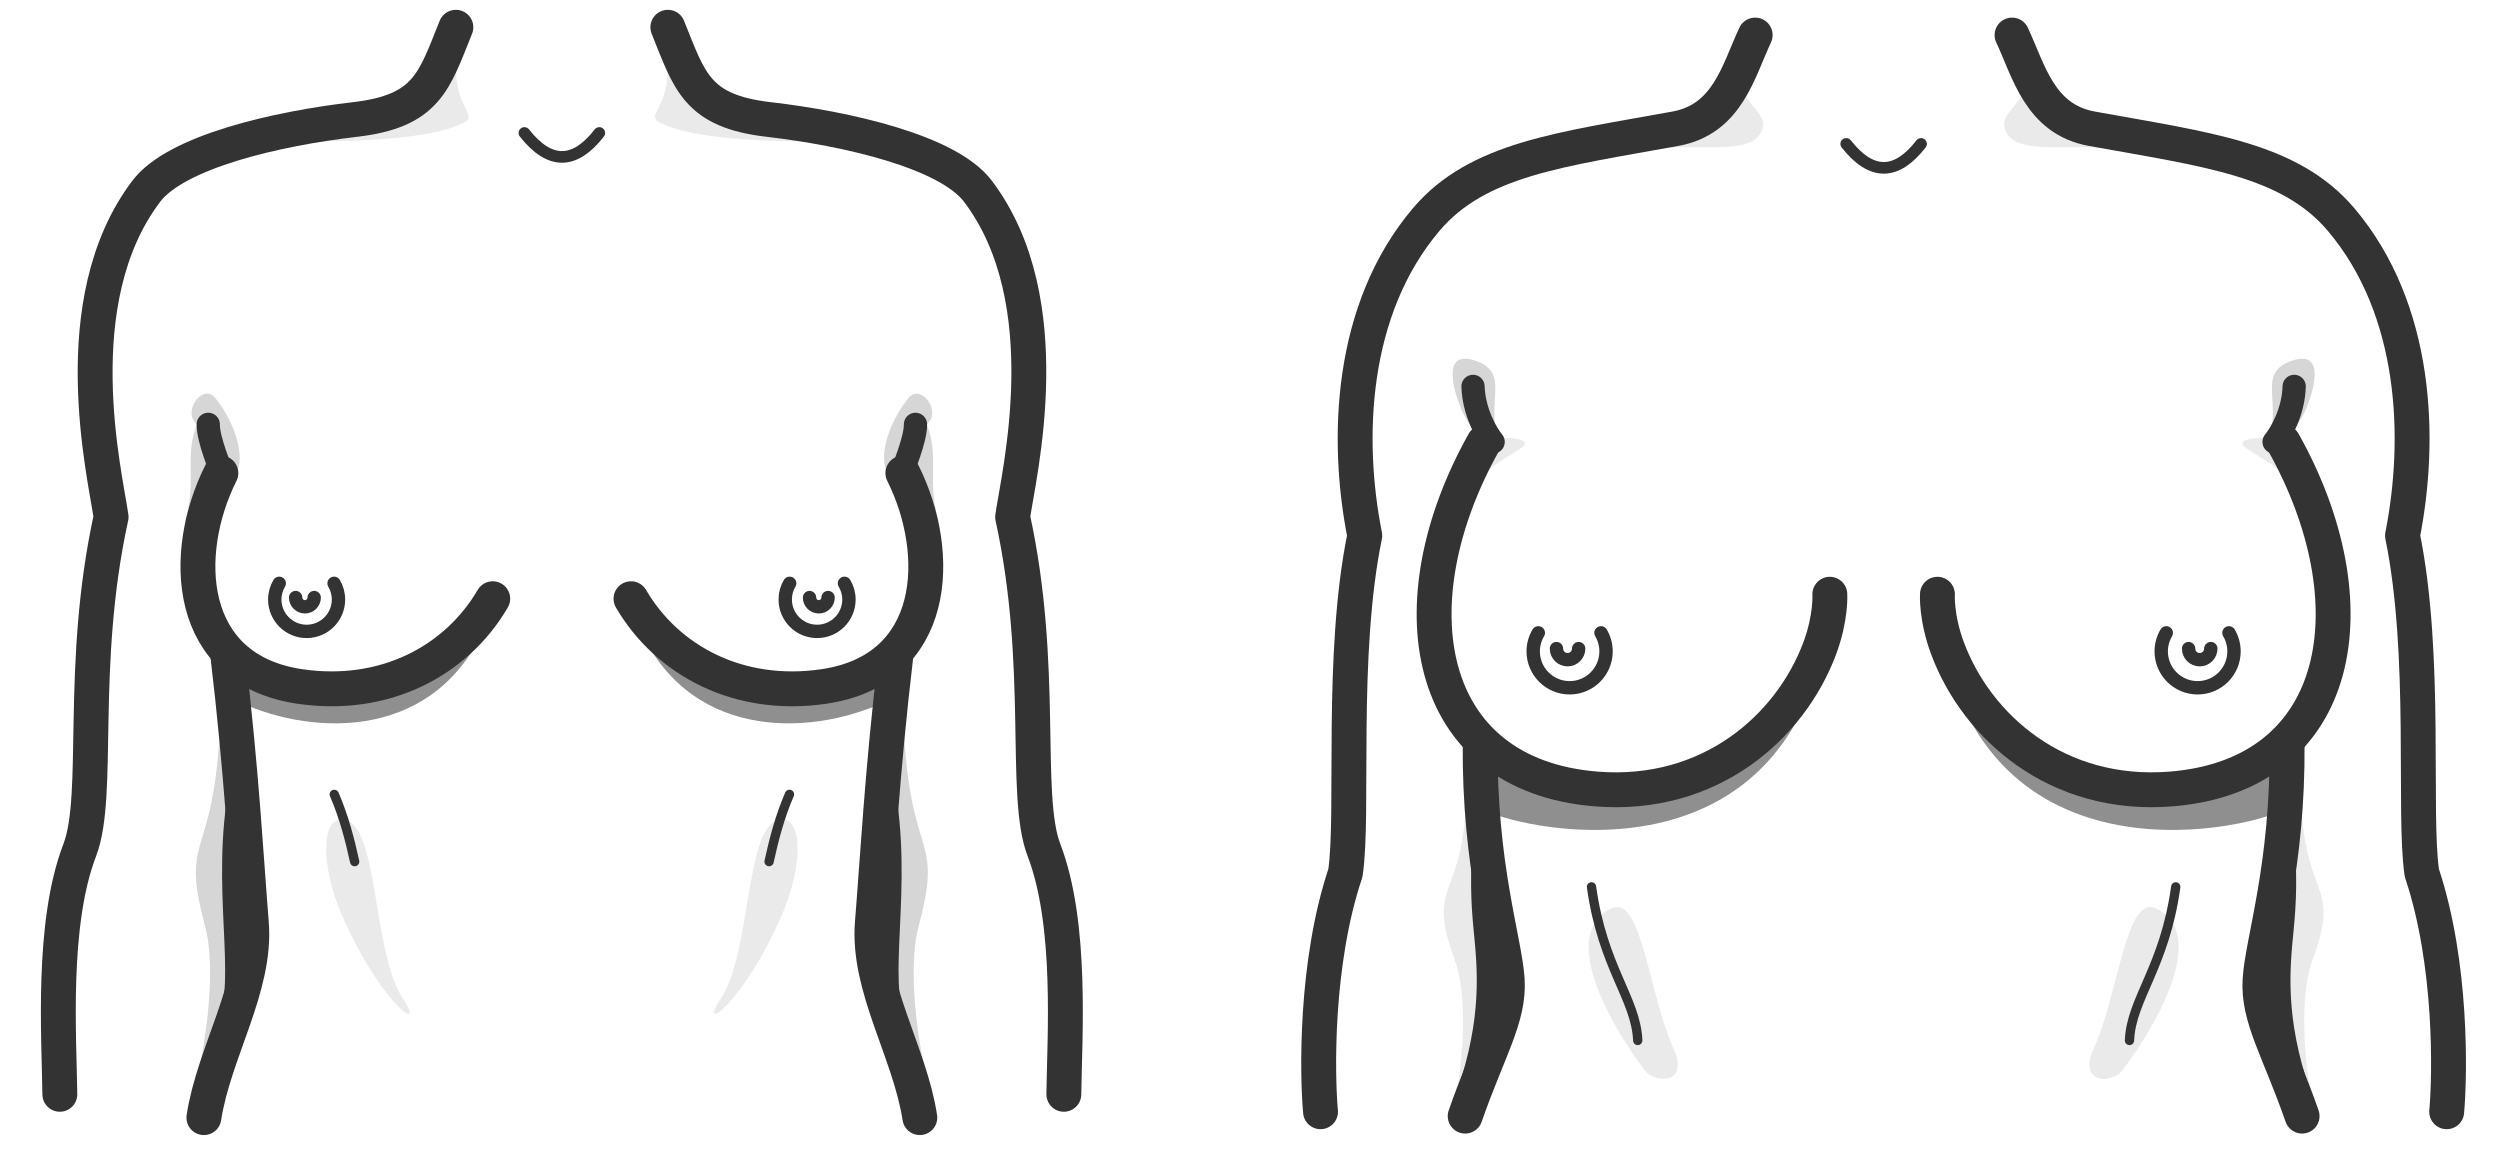<?xml version="1.0" encoding="UTF-8" standalone="no"?>
<!DOCTYPE svg PUBLIC "-//W3C//DTD SVG 1.1//EN" "http://www.w3.org/Graphics/SVG/1.1/DTD/svg11.dtd">
<svg width="100%" height="100%" viewBox="0 0 43 20" version="1.1" xmlns="http://www.w3.org/2000/svg" xmlns:xlink="http://www.w3.org/1999/xlink" xml:space="preserve" xmlns:serif="http://www.serif.com/" style="fill-rule:evenodd;clip-rule:evenodd;stroke-linecap:round;stroke-linejoin:round;stroke-miterlimit:1.5;">
    <rect id="SYS-6-4-2" serif:id="SYS 6-4-2" x="0" y="0" width="43" height="20" style="fill:none;"/>
    <g>
        <g id="ATHLETIC">
            <g id="smaller">
                <g id="side">
                    <g id="shade">
                        <g opacity="0.2">
                            <path d="M15.526,11.72c0.006,3.248 0.749,2.452 0.275,4.206c-0.157,0.581 -0.099,1.625 0.17,2.78c-0.535,-0.588 -0.662,-1.354 -0.957,-2.346c-0.111,-1.291 -0.028,-3.814 0.512,-4.64Z" style="fill:#333;"/>
                            <path d="M15.931,7.277c0.245,0.584 -0.007,0.992 0.224,1.718c-0.333,-0.394 -0.72,-0.584 -0.648,-1.118l0.424,-0.6Z" style="fill:#333;"/>
                            <path d="M15.311,8.195c-0.235,-0.233 -0.057,-0.885 0.309,-1.343c0.209,-0.263 0.534,0.179 0.369,0.391c-0.299,0.387 -0.317,0.736 -0.678,0.952Z" style="fill:#333;"/>
                            <g id="lighter" opacity="0.5">
                                <path d="M14.948,2.424c-2.021,0.047 -3.09,-0.064 -3.587,-0.308c-0.349,-0.172 0.406,-0.305 0,-1.667l0.99,1.32l2.597,0.655Z" style="fill:#333;"/>
                                <path d="M12.363,17.228c-0.345,0.558 0.446,0.006 1.097,-1.52c0.337,-0.793 0.353,-1.603 -0,-1.615c-0.669,-0.023 -0.51,2.344 -1.097,3.135Z" style="fill:#333;"/>
                            </g>
                        </g>
                        <path d="M15.525,11.249c0,-0 -0.109,0.525 -0.229,0.785c-1.204,0.601 -3.353,0.777 -4.278,-1.183c0.949,1.363 1.923,1.108 3.065,1.048c0.583,-0.03 1.442,-0.65 1.442,-0.65Z" style="fill:#333;fill-opacity:0.55;"/>
                    </g>
                    <g id="lines">
                        <path d="M13.579,13.663c-0.164,0.377 -0.27,0.784 -0.351,1.157" style="fill:none;stroke:#333;stroke-width:0.16px;"/>
                        <path d="M15.407,11.295c-0.234,1.964 -0.32,3.579 -0.402,4.576c-0.092,1.106 0.645,2.229 0.816,3.352" style="fill:none;stroke:#333;stroke-width:0.6px;"/>
                        <path d="M15.179,13.492c0.343,1.775 -0.149,3.354 0.224,4.148" style="fill:none;stroke:#333;stroke-width:0.4px;"/>
                        <path d="M11.487,0.469c0.375,0.929 0.494,1.442 1.734,1.586c1.347,0.156 3.085,0.554 3.599,1.234c1.435,1.896 0.699,4.881 0.597,5.603c0.563,2.57 0.176,4.782 0.539,5.728c0.491,1.278 0.354,3.225 0.342,4.202" style="fill:none;stroke:#333;stroke-width:0.6px;"/>
                        <path d="M15.746,7.299c0.004,0.26 -0.214,0.77 -0.248,0.867" style="fill:none;stroke:#333;stroke-width:0.4px;"/>
                        <g>
                            <path d="M10.853,10.298c0.627,1.072 1.86,1.722 3.313,1.51c1.971,-0.286 2.057,-2.285 1.363,-3.671" style="fill:none;stroke:#333;stroke-width:0.6px;"/>
                            <g>
                                <path d="M13.582,10.033c-0.049,0.082 -0.076,0.177 -0.076,0.279c-0,0.302 0.245,0.548 0.548,0.548c0.302,-0 0.548,-0.246 0.548,-0.548c-0,-0.102 -0.028,-0.197 -0.077,-0.279" style="fill:none;stroke:#333;stroke-width:0.23px;"/>
                                <path d="M13.924,10.278c0,0.088 0.072,0.159 0.159,0.159c0.088,0 0.16,-0.071 0.16,-0.159" style="fill:none;stroke:#333;stroke-width:0.23px;"/>
                            </g>
                        </g>
                    </g>
                </g>
                <g id="side1" serif:id="side">
                    <g id="shade1" serif:id="shade">
                        <g opacity="0.2">
                            <path d="M3.802,11.72c-0.006,3.248 -0.75,2.452 -0.275,4.206c0.157,0.581 0.099,1.625 -0.17,2.78c0.534,-0.588 0.662,-1.354 0.957,-2.346c0.111,-1.291 0.028,-3.814 -0.512,-4.64Z" style="fill:#333;"/>
                            <path d="M3.397,7.277c-0.245,0.584 0.007,0.992 -0.224,1.718c0.333,-0.394 0.72,-0.584 0.647,-1.118l-0.423,-0.6Z" style="fill:#333;"/>
                            <path d="M4.017,8.195c0.235,-0.233 0.057,-0.885 -0.309,-1.343c-0.209,-0.263 -0.534,0.179 -0.369,0.391c0.299,0.387 0.317,0.736 0.678,0.952Z" style="fill:#333;"/>
                            <g id="lighter1" serif:id="lighter" opacity="0.5">
                                <path d="M4.38,2.424c2.021,0.047 3.09,-0.064 3.587,-0.308c0.349,-0.172 -0.406,-0.305 -0,-1.667l-0.99,1.32l-2.597,0.655Z" style="fill:#333;"/>
                                <path d="M6.965,17.228c0.345,0.558 -0.446,0.006 -1.097,-1.52c-0.337,-0.793 -0.353,-1.603 0,-1.615c0.669,-0.023 0.51,2.344 1.097,3.135Z" style="fill:#333;"/>
                            </g>
                        </g>
                        <path d="M3.803,11.249c-0,-0 0.109,0.525 0.229,0.785c1.204,0.601 3.353,0.777 4.278,-1.183c-0.949,1.363 -1.923,1.108 -3.065,1.048c-0.583,-0.03 -1.442,-0.65 -1.442,-0.65Z" style="fill:#333;fill-opacity:0.55;"/>
                    </g>
                    <g id="lines1" serif:id="lines">
                        <path d="M5.749,13.663c0.164,0.377 0.27,0.784 0.351,1.157" style="fill:none;stroke:#333;stroke-width:0.16px;"/>
                        <path d="M4.149,13.492c-0.343,1.775 0.148,3.354 -0.224,4.148" style="fill:none;stroke:#333;stroke-width:0.4px;"/>
                        <path d="M3.921,11.295c0.234,1.964 0.32,3.579 0.402,4.576c0.092,1.106 -0.645,2.229 -0.816,3.352" style="fill:none;stroke:#333;stroke-width:0.6px;"/>
                        <path d="M7.841,0.469c-0.375,0.929 -0.494,1.442 -1.734,1.586c-1.347,0.156 -3.076,0.554 -3.591,1.234c-1.435,1.896 -0.707,4.881 -0.605,5.603c-0.563,2.57 -0.176,4.782 -0.539,5.728c-0.491,1.278 -0.354,3.225 -0.343,4.202" style="fill:none;stroke:#333;stroke-width:0.6px;"/>
                        <path d="M3.582,7.299c-0.004,0.26 0.214,0.77 0.248,0.867" style="fill:none;stroke:#333;stroke-width:0.4px;"/>
                        <g>
                            <path d="M8.475,10.298c-0.627,1.072 -1.86,1.722 -3.313,1.51c-1.971,-0.286 -2.057,-2.285 -1.363,-3.671" style="fill:none;stroke:#333;stroke-width:0.6px;"/>
                            <g>
                                <path d="M5.746,10.033c0.048,0.082 0.076,0.177 0.076,0.279c0,0.302 -0.245,0.548 -0.548,0.548c-0.302,-0 -0.548,-0.246 -0.548,-0.548c0,-0.102 0.028,-0.197 0.077,-0.279" style="fill:none;stroke:#333;stroke-width:0.23px;"/>
                                <path d="M5.404,10.278c-0,0.088 -0.072,0.159 -0.159,0.159c-0.088,0 -0.16,-0.071 -0.16,-0.159" style="fill:none;stroke:#333;stroke-width:0.23px;"/>
                            </g>
                        </g>
                    </g>
                </g>
                <path d="M9.02,2.287c0.442,0.561 0.871,0.537 1.288,0" style="fill:none;stroke:#333;stroke-width:0.2px;"/>
            </g>
            <g id="larger">
                <g id="side2" serif:id="side">
                    <g id="LINES">
                        <path d="M34.607,0.603c0.291,0.62 0.475,1.448 1.372,1.611c1.977,0.36 3.406,0.518 4.291,1.566c1.307,1.547 1.383,3.769 1.053,5.432c0.424,2.066 0.181,4.786 0.333,5.803c0.522,1.56 0.484,3.477 0.427,4.107" style="fill:none;stroke:#333;stroke-width:0.6px;"/>
                        <path d="M39.46,6.646c-0.013,0.439 -0.225,0.805 -0.346,0.955" style="fill:none;stroke:#333;stroke-width:0.4px;"/>
                        <path d="M39.338,12.788c0.018,2.119 -0.424,3.391 -0.465,4.065c-0.04,0.654 0.326,1.202 0.723,2.344" style="fill:none;stroke:#333;stroke-width:0.6px;"/>
                        <path d="M36.627,17.896c0.029,-0.716 0.604,-1.254 0.796,-2.642" style="fill:none;stroke:#333;stroke-width:0.16px;"/>
                        <path d="M39.25,14.324c0.069,0.701 0.048,1.187 -0,1.67c-0.065,0.66 -0.155,1.529 0.295,2.833" style="fill:none;stroke:#333;stroke-width:0.4px;"/>
                    </g>
                    <g id="BREAST">
                        <path d="M33.324,10.221c-0,-0 -0.026,0.399 0.176,0.937c0.503,1.342 1.877,2.568 3.838,2.413c2.994,-0.238 3.48,-3.212 1.935,-5.965" style="fill:none;stroke:#333;stroke-width:0.6px;"/>
                        <g>
                            <path d="M37.26,10.885c-0.055,0.094 -0.087,0.203 -0.087,0.319c-0,0.345 0.28,0.626 0.626,0.626c0.346,0 0.626,-0.281 0.626,-0.626c0,-0.116 -0.032,-0.225 -0.087,-0.319" style="fill:none;stroke:#333;stroke-width:0.23px;"/>
                            <path d="M37.644,11.156c-0,0.105 0.085,0.191 0.191,0.191c0.105,-0 0.191,-0.086 0.191,-0.191" style="fill:none;stroke:#333;stroke-width:0.23px;"/>
                        </g>
                    </g>
                    <g id="SHADE">
                        <g id="_20" serif:id="20" opacity="0.2">
                            <g id="lighter2" serif:id="lighter" opacity="0.5">
                                <path d="M36.013,18.03c0.43,-0.943 0.548,-2.66 1.074,-2.404c0.883,0.43 0.061,1.938 -0.585,2.789c-0.169,0.223 -0.777,0.246 -0.489,-0.385Z" style="fill:#333;"/>
                                <path d="M34.829,1.118c0.169,0.62 -0.418,0.748 -0.353,1.07c0.1,0.496 1.019,0.289 1.741,0.363c0.701,0.071 1.4,0.015 2.452,0.297c-0.607,-0.376 -1.829,-0.643 -2.866,-0.66c-0.546,0.01 -0.891,-0.61 -0.974,-1.07Z" style="fill:#333;"/>
                                <path d="M39.721,8.579c-0.43,-0.54 -1.056,-0.813 -1.138,-0.913c-0.086,-0.106 0.209,-0.163 0.513,-0.115l0.625,1.028Z" style="fill:#333;"/>
                                <path d="M39.595,12.713c-0.181,2.946 0.756,2.234 0.181,3.796c-0.191,0.516 -0.194,1.467 0.007,2.531c-0.499,-0.567 -0.511,-1.315 -0.679,-2.177c-0.036,-1.178 -0.095,-3.436 0.491,-4.15Z" style="fill:#333;"/>
                            </g>
                            <path d="M39.024,7.555c0.218,-0.644 -0.203,-1.135 0.38,-1.345c0.679,-0.245 0.306,0.704 0.306,0.704c-0.132,0.382 -0.308,0.579 -0.686,0.641Z" style="fill:#333;"/>
                        </g>
                        <path d="M39.272,13.932c-0.723,0.37 -5.539,1.424 -5.999,-3.757c0.277,1.639 1.437,3.304 3.489,3.442c1.974,0.133 2.469,-0.453 2.878,-1.227c-0.163,0.835 -0.299,1.506 -0.368,1.542Z" style="fill:#333;fill-opacity:0.55;"/>
                    </g>
                </g>
                <g id="side3" serif:id="side">
                    <g id="LINES1" serif:id="LINES">
                        <path d="M30.189,0.603c-0.291,0.62 -0.474,1.448 -1.372,1.611c-1.977,0.36 -3.405,0.518 -4.29,1.566c-1.307,1.547 -1.384,3.769 -1.053,5.432c-0.425,2.066 -0.181,4.786 -0.333,5.803c-0.523,1.56 -0.485,3.477 -0.428,4.107" style="fill:none;stroke:#333;stroke-width:0.6px;"/>
                        <path d="M25.336,6.646c0.014,0.439 0.226,0.805 0.346,0.955" style="fill:none;stroke:#333;stroke-width:0.4px;"/>
                        <path d="M25.459,12.788c-0.018,2.119 0.423,3.391 0.465,4.065c0.039,0.654 -0.326,1.202 -0.723,2.344" style="fill:none;stroke:#333;stroke-width:0.6px;"/>
                        <path d="M28.169,17.896c-0.028,-0.716 -0.603,-1.254 -0.795,-2.642" style="fill:none;stroke:#333;stroke-width:0.16px;"/>
                        <path d="M25.547,14.324c-0.069,0.701 -0.048,1.187 -0,1.67c0.065,0.66 0.154,1.529 -0.295,2.833" style="fill:none;stroke:#333;stroke-width:0.4px;"/>
                    </g>
                    <g id="BREAST1" serif:id="BREAST">
                        <path d="M31.473,10.221c-0,-0 0.026,0.399 -0.176,0.937c-0.504,1.342 -1.878,2.568 -3.838,2.413c-2.994,-0.238 -3.481,-3.212 -1.935,-5.965" style="fill:none;stroke:#333;stroke-width:0.6px;"/>
                        <g>
                            <path d="M27.537,10.885c0.055,0.094 0.087,0.203 0.087,0.319c-0,0.345 -0.281,0.626 -0.626,0.626c-0.346,0 -0.627,-0.281 -0.627,-0.626c0,-0.116 0.032,-0.225 0.088,-0.319" style="fill:none;stroke:#333;stroke-width:0.23px;"/>
                            <path d="M27.153,11.156c-0,0.105 -0.086,0.191 -0.191,0.191c-0.106,-0 -0.191,-0.086 -0.191,-0.191" style="fill:none;stroke:#333;stroke-width:0.23px;"/>
                        </g>
                    </g>
                    <g id="SHADE1" serif:id="SHADE">
                        <g id="_201" serif:id="20" opacity="0.2">
                            <g id="lighter3" serif:id="lighter" opacity="0.5">
                                <path d="M28.783,18.03c-0.429,-0.943 -0.547,-2.66 -1.074,-2.404c-0.882,0.43 -0.06,1.938 0.585,2.789c0.17,0.223 0.777,0.246 0.489,-0.385Z" style="fill:#333;"/>
                                <path d="M29.968,1.118c-0.169,0.62 0.417,0.748 0.352,1.07c-0.099,0.496 -1.019,0.289 -1.741,0.363c-0.701,0.071 -1.399,0.015 -2.451,0.297c0.606,-0.376 1.828,-0.643 2.865,-0.66c0.547,0.01 0.891,-0.61 0.975,-1.07Z" style="fill:#333;"/>
                                <path d="M25.076,8.579c0.43,-0.54 1.056,-0.813 1.137,-0.913c0.086,-0.106 -0.209,-0.163 -0.513,-0.115l-0.624,1.028Z" style="fill:#333;"/>
                                <path d="M25.201,12.713c0.182,2.946 -0.755,2.234 -0.18,3.796c0.19,0.516 0.194,1.467 -0.008,2.531c0.499,-0.567 0.512,-1.315 0.679,-2.177c0.036,-1.178 0.095,-3.436 -0.491,-4.15Z" style="fill:#333;"/>
                            </g>
                            <path d="M25.772,7.555c-0.218,-0.644 0.204,-1.135 -0.379,-1.345c-0.679,-0.245 -0.306,0.704 -0.306,0.704c0.132,0.382 0.307,0.579 0.685,0.641Z" style="fill:#333;"/>
                        </g>
                        <path d="M25.524,13.932c0.723,0.37 5.539,1.424 6,-3.757c-0.277,1.639 -1.438,3.304 -3.49,3.442c-1.974,0.133 -2.468,-0.453 -2.877,-1.227c0.162,0.835 0.298,1.506 0.367,1.542Z" style="fill:#333;fill-opacity:0.55;"/>
                    </g>
                </g>
                <path d="M31.755,2.475c0.442,0.561 0.87,0.537 1.287,0" style="fill:none;stroke:#333;stroke-width:0.2px;"/>
            </g>
        </g>
    </g>
</svg>
